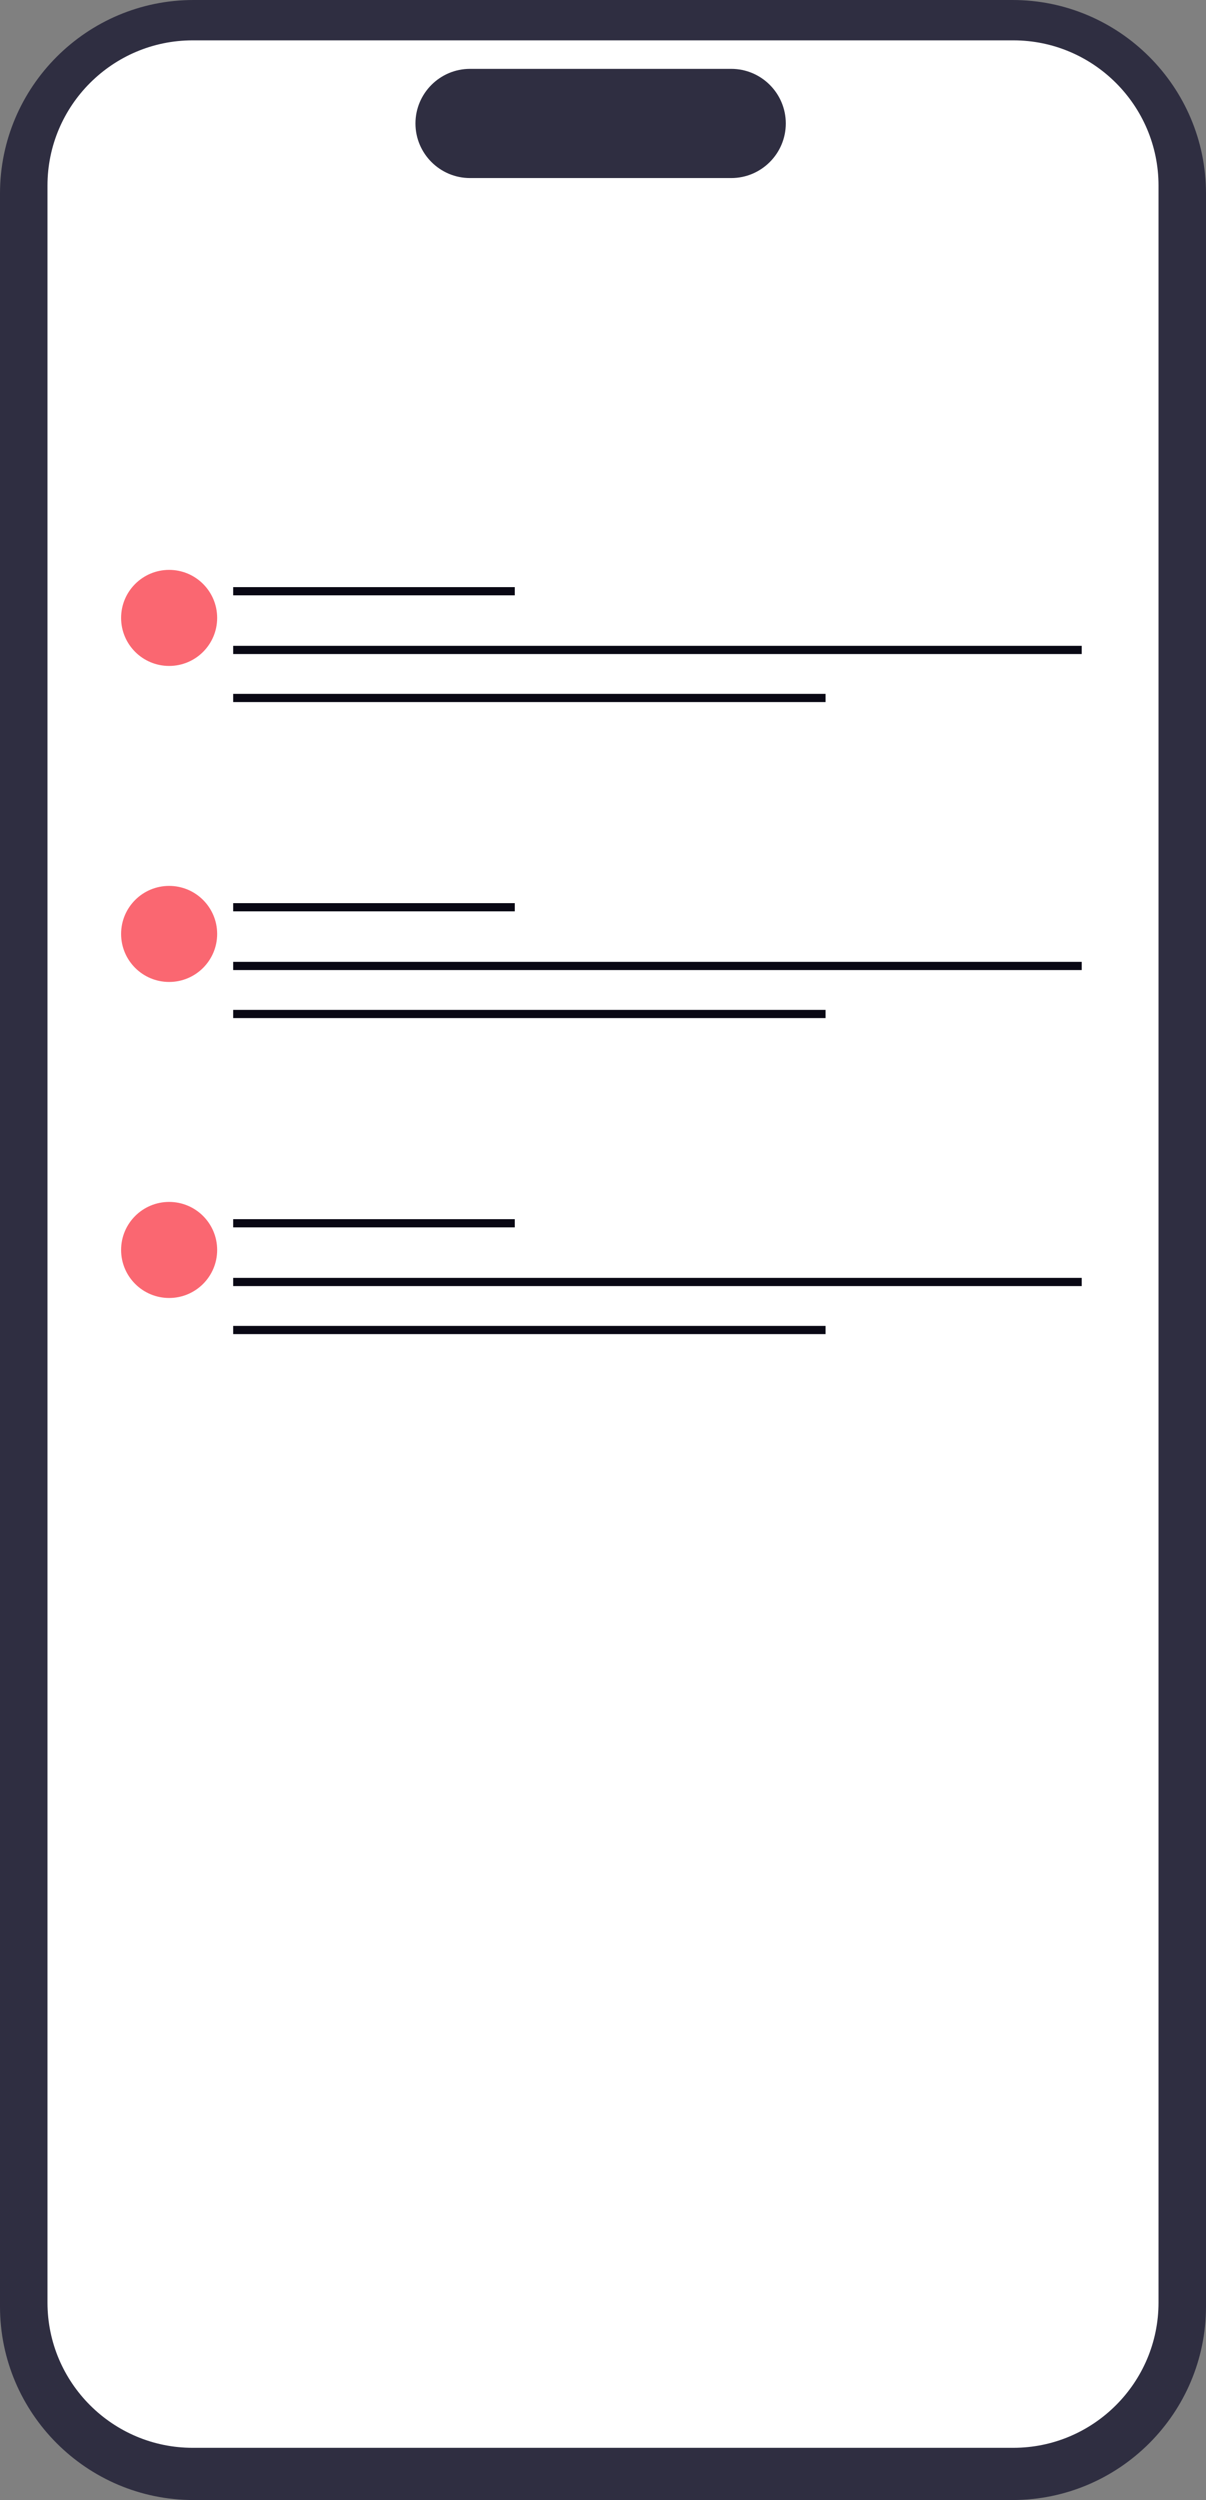 <svg xmlns="http://www.w3.org/2000/svg" width="293.874" height="609.152" viewBox="0 0 293.874 609.152" xmlns:xlink="http://www.w3.org/1999/xlink"><rect x="0" y="0" width="293.874" height="609.152" fill="#808080" stroke="none"/><path d="m246.717,609.152H47.157c-26.002,0-47.157-21.154-47.157-47.157V47.157C0,21.154,21.155,0,47.157,0h199.559c26.003,0,47.157,21.154,47.157,47.157v514.837c0,26.003-21.155,47.157-47.157,47.157v-0Z" fill="#2f2e41" stroke-width="0"/><path d="m246.92,596.425H46.954c-19.511,0-35.384-15.873-35.384-35.384V45.218c0-19.511,15.873-35.384,35.384-35.384h199.966c19.511,0,35.384,15.873,35.384,35.384v515.823c0,19.511-15.873,35.384-35.384,35.384l-0.0 0Z" fill="#fff" stroke-width="0"/><path d="m178.176,43.387h-63.634c-7.337,0-13.305-5.969-13.305-13.305s5.969-13.305,13.305-13.305h63.634c7.337,0,13.305,5.969,13.305,13.305s-5.969,13.305-13.305,13.305Z" fill="#2f2e41" stroke-width="0"/><line x1="56.819" y1="144.057" x2="125.442" y2="144.057" fill="none" stroke="#090814" stroke-miterlimit="10" stroke-width="2"/><line x1="56.819" y1="170.066" x2="201.171" y2="170.066" fill="none" stroke="#090814" stroke-miterlimit="10" stroke-width="2"/><line x1="56.819" y1="158.362" x2="263.593" y2="158.362" fill="none" stroke="#090814" stroke-miterlimit="10" stroke-width="2"/><circle cx="41.213" cy="150.559" r="11.704" fill="#fa6771" stroke-width="0"/><line x1="56.819" y1="221.057" x2="125.442" y2="221.057" fill="none" stroke="#090814" stroke-miterlimit="10" stroke-width="2"/><line x1="56.819" y1="247.066" x2="201.171" y2="247.066" fill="none" stroke="#090814" stroke-miterlimit="10" stroke-width="2"/><line x1="56.819" y1="235.362" x2="263.593" y2="235.362" fill="none" stroke="#090814" stroke-miterlimit="10" stroke-width="2"/><circle cx="41.213" cy="227.559" r="11.704" fill="#fa6771" stroke-width="0"/><line x1="56.819" y1="298.057" x2="125.442" y2="298.057" fill="none" stroke="#090814" stroke-miterlimit="10" stroke-width="2"/><line x1="56.819" y1="324.066" x2="201.171" y2="324.066" fill="none" stroke="#090814" stroke-miterlimit="10" stroke-width="2"/><line x1="56.819" y1="312.362" x2="263.593" y2="312.362" fill="none" stroke="#090814" stroke-miterlimit="10" stroke-width="2"/><circle cx="41.213" cy="304.559" r="11.704" fill="#fa6771" stroke-width="0"/></svg>